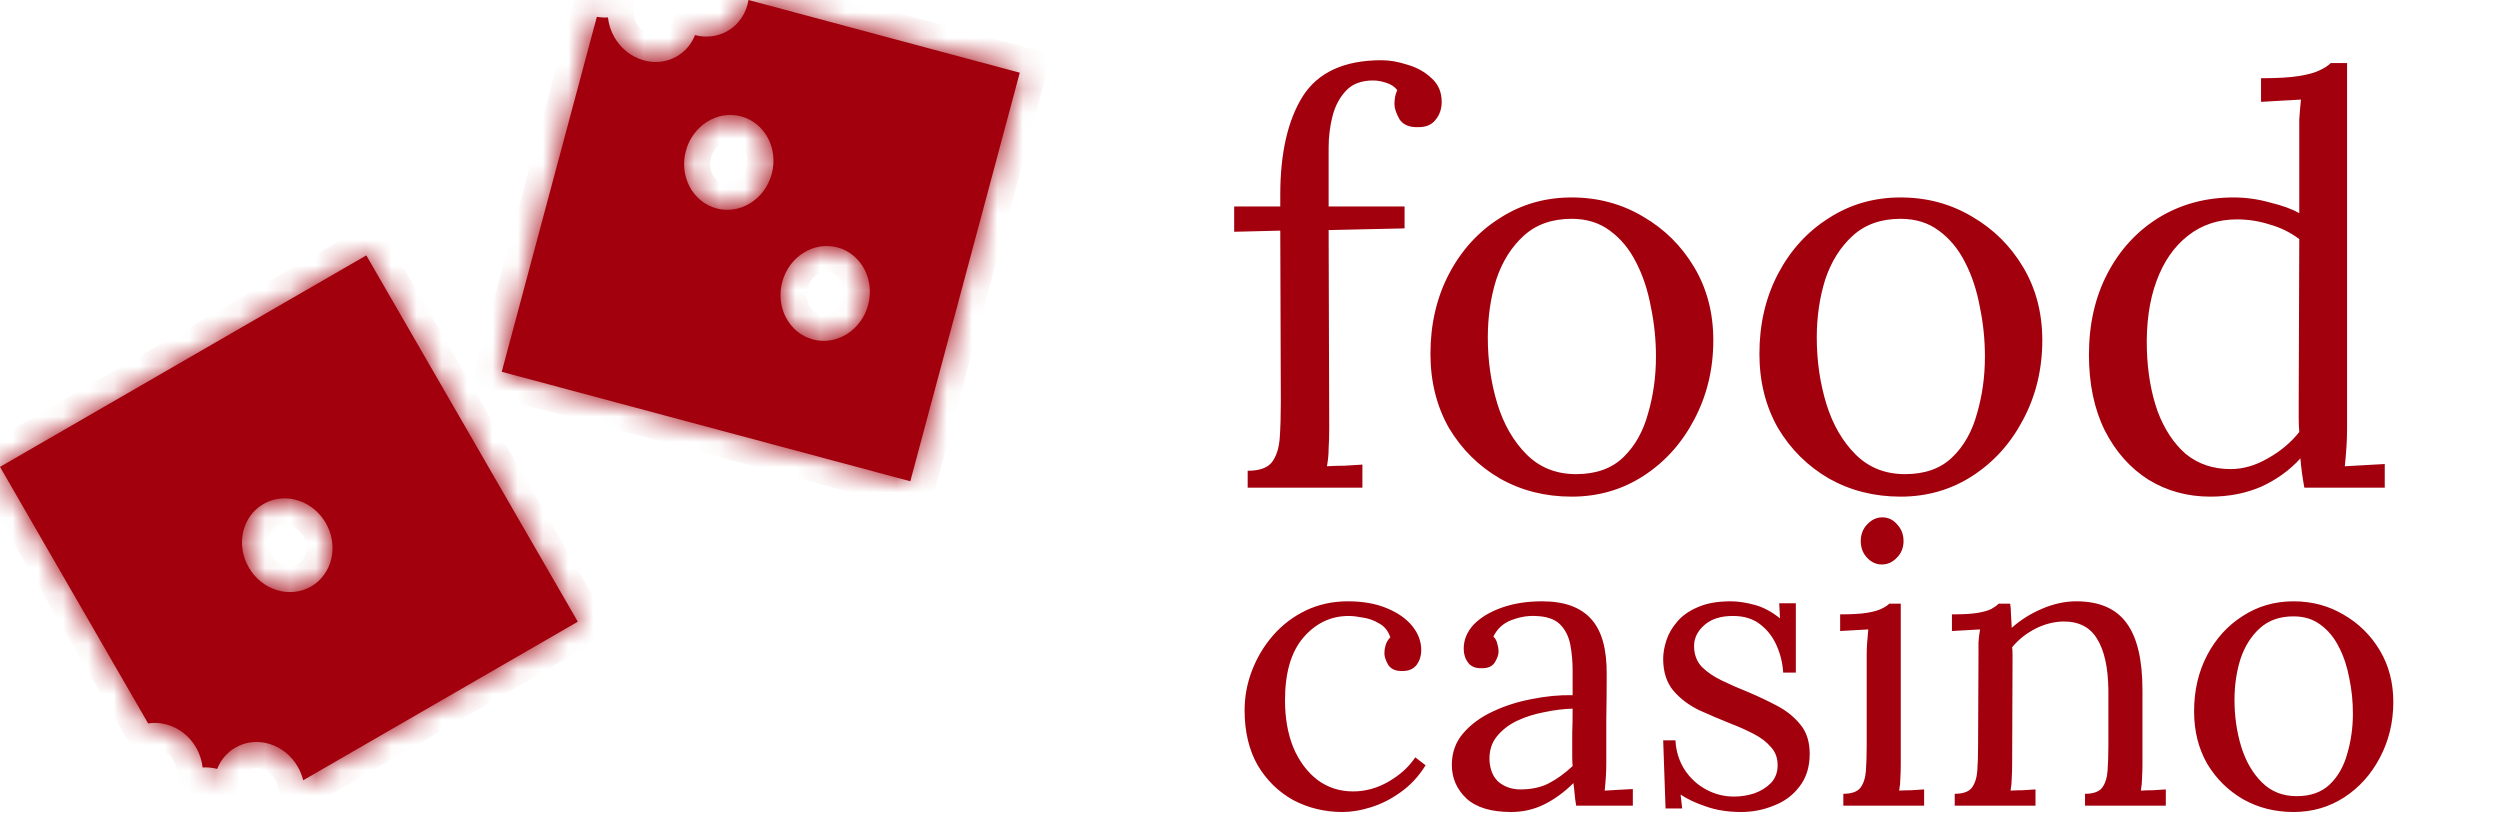 <svg width="99" height="33" viewBox="0 0 99 33" fill="none" xmlns="http://www.w3.org/2000/svg">
<path d="M53.16 32.155C52.459 32.155 51.811 31.998 51.215 31.685C50.63 31.361 50.159 30.901 49.804 30.305C49.459 29.698 49.286 28.971 49.286 28.125C49.286 27.581 49.385 27.053 49.584 26.541C49.783 26.028 50.06 25.568 50.415 25.16C50.781 24.742 51.215 24.413 51.717 24.172C52.219 23.932 52.773 23.812 53.379 23.812C53.965 23.812 54.472 23.901 54.901 24.078C55.34 24.256 55.68 24.491 55.92 24.784C56.16 25.077 56.281 25.396 56.281 25.741C56.281 25.971 56.218 26.169 56.093 26.337C55.967 26.494 55.784 26.572 55.544 26.572C55.282 26.582 55.094 26.504 54.979 26.337C54.874 26.159 54.822 26.002 54.822 25.866C54.822 25.762 54.838 25.657 54.869 25.553C54.901 25.438 54.963 25.333 55.057 25.239C54.974 24.988 54.828 24.805 54.618 24.69C54.409 24.564 54.19 24.486 53.96 24.455C53.74 24.413 53.557 24.392 53.411 24.392C52.7 24.392 52.099 24.68 51.607 25.255C51.126 25.819 50.886 26.645 50.886 27.733C50.886 28.433 50.995 29.055 51.215 29.599C51.445 30.142 51.764 30.571 52.172 30.885C52.58 31.188 53.05 31.34 53.583 31.34C54.075 31.34 54.545 31.209 54.995 30.948C55.444 30.686 55.795 30.367 56.045 29.991L56.453 30.305C56.181 30.744 55.852 31.099 55.465 31.371C55.089 31.643 54.697 31.842 54.289 31.967C53.892 32.093 53.515 32.155 53.16 32.155ZM62.417 31.904C62.386 31.727 62.365 31.57 62.355 31.434C62.344 31.298 62.328 31.157 62.307 31.01C61.952 31.366 61.565 31.648 61.147 31.857C60.739 32.056 60.305 32.155 59.845 32.155C59.05 32.155 58.46 31.977 58.073 31.622C57.686 31.256 57.493 30.812 57.493 30.289C57.493 29.808 57.639 29.395 57.932 29.05C58.235 28.695 58.622 28.407 59.092 28.187C59.573 27.957 60.091 27.79 60.645 27.686C61.21 27.57 61.753 27.518 62.276 27.529V26.556C62.276 26.19 62.245 25.845 62.182 25.521C62.119 25.197 61.983 24.93 61.774 24.721C61.565 24.512 61.23 24.402 60.77 24.392C60.467 24.382 60.154 24.439 59.83 24.564C59.516 24.69 59.286 24.904 59.139 25.208C59.223 25.291 59.275 25.39 59.296 25.506C59.328 25.61 59.343 25.709 59.343 25.803C59.343 25.929 59.291 26.075 59.187 26.243C59.082 26.399 58.899 26.473 58.638 26.462C58.418 26.462 58.251 26.389 58.136 26.243C58.021 26.086 57.963 25.903 57.963 25.694C57.963 25.338 58.094 25.019 58.355 24.737C58.627 24.455 58.998 24.23 59.469 24.063C59.939 23.895 60.472 23.812 61.068 23.812C61.947 23.812 62.595 24.047 63.013 24.517C63.431 24.977 63.635 25.709 63.625 26.713C63.625 27.299 63.62 27.889 63.609 28.485C63.609 29.071 63.609 29.656 63.609 30.242C63.609 30.409 63.604 30.576 63.593 30.744C63.583 30.911 63.567 31.099 63.546 31.308C63.735 31.298 63.918 31.287 64.095 31.277C64.284 31.267 64.472 31.256 64.66 31.246V31.904H62.417ZM62.276 28.062C61.921 28.072 61.544 28.119 61.147 28.203C60.76 28.276 60.399 28.391 60.065 28.548C59.741 28.705 59.474 28.914 59.265 29.175C59.066 29.426 58.972 29.735 58.983 30.101C59.004 30.488 59.129 30.78 59.359 30.979C59.599 31.167 59.882 31.261 60.206 31.261C60.635 31.261 61.006 31.183 61.319 31.026C61.644 30.859 61.962 30.629 62.276 30.336C62.266 30.221 62.26 30.096 62.26 29.96C62.26 29.824 62.26 29.683 62.26 29.536C62.26 29.484 62.26 29.317 62.26 29.034C62.271 28.752 62.276 28.428 62.276 28.062ZM68.951 32.155C68.428 32.155 67.963 32.082 67.555 31.936C67.148 31.8 66.813 31.643 66.552 31.465L66.614 32.014H65.956L65.862 29.317H66.348C66.369 29.745 66.489 30.132 66.709 30.477C66.928 30.812 67.21 31.073 67.555 31.261C67.9 31.45 68.272 31.544 68.669 31.544C68.941 31.544 69.207 31.502 69.469 31.418C69.73 31.324 69.95 31.188 70.127 31.01C70.305 30.822 70.394 30.587 70.394 30.305C70.394 30.012 70.305 29.771 70.127 29.583C69.96 29.384 69.735 29.212 69.453 29.066C69.171 28.919 68.868 28.783 68.543 28.658C68.125 28.491 67.707 28.313 67.289 28.125C66.881 27.926 66.541 27.67 66.269 27.356C65.998 27.032 65.862 26.609 65.862 26.086C65.862 25.866 65.903 25.626 65.987 25.364C66.071 25.103 66.212 24.857 66.41 24.627C66.609 24.387 66.881 24.193 67.226 24.047C67.571 23.89 68.01 23.812 68.543 23.812C68.826 23.812 69.139 23.859 69.484 23.953C69.829 24.047 70.164 24.225 70.488 24.486L70.457 23.89H71.115V26.635H70.614C70.593 26.269 70.509 25.919 70.363 25.584C70.216 25.239 70.002 24.957 69.72 24.737C69.437 24.507 69.072 24.392 68.622 24.392C68.141 24.392 67.764 24.512 67.493 24.753C67.221 24.993 67.085 25.27 67.085 25.584C67.085 25.908 67.184 26.18 67.383 26.399C67.592 26.609 67.859 26.792 68.183 26.948C68.507 27.105 68.852 27.257 69.218 27.403C69.615 27.57 70.002 27.753 70.378 27.952C70.755 28.151 71.063 28.402 71.304 28.705C71.544 28.998 71.664 29.379 71.664 29.85C71.664 30.373 71.528 30.806 71.257 31.151C70.995 31.497 70.656 31.747 70.237 31.904C69.829 32.072 69.401 32.155 68.951 32.155ZM72.996 31.434C73.32 31.434 73.545 31.355 73.67 31.199C73.796 31.031 73.869 30.806 73.89 30.524C73.911 30.231 73.921 29.897 73.921 29.52V25.945C73.921 25.777 73.926 25.621 73.937 25.474C73.947 25.317 73.963 25.134 73.984 24.925C73.796 24.936 73.607 24.946 73.419 24.957C73.242 24.967 73.058 24.977 72.87 24.988V24.329C73.33 24.329 73.686 24.308 73.937 24.267C74.188 24.225 74.376 24.172 74.501 24.11C74.637 24.047 74.742 23.979 74.815 23.906H75.27V30.242C75.27 30.451 75.265 30.639 75.254 30.806C75.254 30.963 75.239 31.131 75.207 31.308C75.374 31.298 75.537 31.293 75.693 31.293C75.861 31.282 76.028 31.272 76.195 31.261V31.904H72.996V31.434ZM74.517 22.353C74.297 22.353 74.104 22.264 73.937 22.087C73.769 21.909 73.686 21.689 73.686 21.428C73.686 21.166 73.769 20.947 73.937 20.769C74.115 20.581 74.313 20.487 74.533 20.487C74.773 20.487 74.972 20.581 75.129 20.769C75.296 20.947 75.38 21.166 75.38 21.428C75.38 21.689 75.291 21.909 75.113 22.087C74.946 22.264 74.747 22.353 74.517 22.353ZM77.407 31.904V31.434C77.731 31.434 77.956 31.355 78.081 31.199C78.207 31.031 78.28 30.806 78.301 30.524C78.322 30.231 78.332 29.897 78.332 29.52L78.348 25.945C78.348 25.777 78.348 25.61 78.348 25.443C78.358 25.276 78.379 25.103 78.41 24.925C78.222 24.936 78.034 24.946 77.846 24.957C77.668 24.967 77.485 24.977 77.297 24.988V24.329C77.757 24.329 78.102 24.308 78.332 24.267C78.573 24.225 78.75 24.172 78.865 24.11C78.98 24.047 79.074 23.979 79.147 23.906H79.602C79.623 24.021 79.634 24.157 79.634 24.314C79.644 24.46 79.655 24.643 79.665 24.863C80 24.559 80.397 24.308 80.857 24.11C81.317 23.911 81.772 23.812 82.221 23.812C83.131 23.812 83.795 24.099 84.213 24.674C84.631 25.239 84.841 26.122 84.841 27.325V30.242C84.841 30.451 84.835 30.639 84.825 30.806C84.825 30.963 84.809 31.131 84.778 31.308C84.945 31.298 85.107 31.293 85.264 31.293C85.431 31.282 85.599 31.272 85.766 31.261V31.904H82.567V31.434C82.891 31.434 83.115 31.355 83.241 31.199C83.366 31.031 83.439 30.806 83.46 30.524C83.481 30.231 83.492 29.897 83.492 29.52V27.325C83.481 26.426 83.33 25.746 83.037 25.286C82.755 24.826 82.305 24.601 81.688 24.612C81.312 24.622 80.941 24.721 80.575 24.91C80.219 25.098 79.921 25.338 79.681 25.631C79.691 25.715 79.696 25.809 79.696 25.913C79.696 26.018 79.696 26.128 79.696 26.243L79.681 30.242C79.681 30.451 79.675 30.639 79.665 30.806C79.665 30.963 79.649 31.131 79.618 31.308C79.785 31.298 79.947 31.293 80.104 31.293C80.272 31.282 80.439 31.272 80.606 31.261V31.904H77.407ZM90.822 32.155C90.091 32.155 89.427 31.988 88.831 31.653C88.235 31.308 87.759 30.838 87.403 30.242C87.058 29.636 86.886 28.945 86.886 28.172C86.886 27.346 87.058 26.603 87.403 25.945C87.749 25.286 88.219 24.768 88.815 24.392C89.411 24.005 90.08 23.812 90.822 23.812C91.554 23.812 92.218 23.989 92.814 24.345C93.41 24.69 93.886 25.16 94.241 25.756C94.597 26.352 94.775 27.032 94.775 27.795C94.775 28.6 94.597 29.337 94.241 30.007C93.896 30.665 93.426 31.188 92.83 31.575C92.234 31.962 91.565 32.155 90.822 32.155ZM90.948 31.528C91.502 31.528 91.941 31.371 92.265 31.057C92.589 30.744 92.819 30.336 92.955 29.834C93.102 29.332 93.175 28.804 93.175 28.25C93.175 27.78 93.128 27.32 93.034 26.87C92.95 26.41 92.814 25.997 92.626 25.631C92.438 25.255 92.192 24.957 91.889 24.737C91.596 24.517 91.241 24.408 90.822 24.408C90.279 24.408 89.834 24.564 89.489 24.878C89.144 25.192 88.888 25.6 88.721 26.102C88.564 26.603 88.486 27.142 88.486 27.717C88.486 28.365 88.575 28.982 88.752 29.567C88.93 30.142 89.202 30.613 89.568 30.979C89.934 31.345 90.394 31.528 90.948 31.528Z" fill="#A2000C"/>
<path d="M50.699 7.708C50.699 6.06 50.996 4.761 51.59 3.811C52.199 2.86 53.238 2.385 54.708 2.385C55.035 2.385 55.376 2.445 55.732 2.563C56.103 2.667 56.423 2.845 56.69 3.098C56.957 3.335 57.091 3.647 57.091 4.033C57.091 4.315 57.009 4.553 56.846 4.746C56.697 4.939 56.475 5.035 56.178 5.035C55.821 5.05 55.569 4.946 55.42 4.724C55.287 4.486 55.22 4.286 55.22 4.122C55.22 4.033 55.227 3.944 55.242 3.855C55.257 3.766 55.287 3.669 55.331 3.566C55.227 3.432 55.079 3.335 54.886 3.276C54.708 3.217 54.537 3.187 54.374 3.187C53.914 3.187 53.557 3.321 53.305 3.588C53.053 3.855 52.874 4.189 52.77 4.59C52.666 4.991 52.614 5.407 52.614 5.837V8.175H55.621V9.044L52.614 9.111L52.637 16.95C52.637 17.247 52.629 17.514 52.614 17.752C52.614 17.974 52.592 18.212 52.548 18.464C52.785 18.449 53.015 18.442 53.238 18.442C53.476 18.427 53.713 18.412 53.951 18.398V19.311H49.408V18.642C49.868 18.642 50.187 18.531 50.365 18.308C50.543 18.071 50.647 17.752 50.677 17.351C50.707 16.935 50.721 16.46 50.721 15.925L50.699 9.133L48.873 9.178V8.175H50.699V7.708ZM62.235 19.667C61.196 19.667 60.253 19.429 59.407 18.954C58.561 18.464 57.885 17.796 57.38 16.95C56.891 16.089 56.646 15.109 56.646 14.01C56.646 12.837 56.891 11.783 57.38 10.848C57.87 9.913 58.538 9.178 59.385 8.643C60.231 8.094 61.181 7.819 62.235 7.819C63.275 7.819 64.217 8.072 65.064 8.576C65.91 9.066 66.585 9.734 67.09 10.581C67.595 11.427 67.847 12.392 67.847 13.476C67.847 14.619 67.595 15.666 67.09 16.616C66.6 17.551 65.932 18.294 65.086 18.843C64.24 19.392 63.289 19.667 62.235 19.667ZM62.413 18.776C63.2 18.776 63.824 18.553 64.284 18.108C64.745 17.663 65.071 17.084 65.264 16.371C65.472 15.658 65.576 14.909 65.576 14.122C65.576 13.454 65.509 12.8 65.376 12.162C65.257 11.509 65.064 10.922 64.796 10.402C64.529 9.868 64.18 9.445 63.75 9.133C63.334 8.821 62.829 8.665 62.235 8.665C61.463 8.665 60.832 8.888 60.342 9.334C59.852 9.779 59.489 10.358 59.251 11.071C59.029 11.783 58.917 12.548 58.917 13.364C58.917 14.285 59.043 15.161 59.296 15.992C59.548 16.809 59.934 17.477 60.454 17.997C60.973 18.516 61.627 18.776 62.413 18.776ZM75.263 19.667C74.223 19.667 73.281 19.429 72.434 18.954C71.588 18.464 70.912 17.796 70.408 16.95C69.918 16.089 69.673 15.109 69.673 14.01C69.673 12.837 69.918 11.783 70.408 10.848C70.898 9.913 71.566 9.178 72.412 8.643C73.258 8.094 74.208 7.819 75.263 7.819C76.302 7.819 77.245 8.072 78.091 8.576C78.937 9.066 79.613 9.734 80.117 10.581C80.622 11.427 80.875 12.392 80.875 13.476C80.875 14.619 80.622 15.666 80.117 16.616C79.627 17.551 78.959 18.294 78.113 18.843C77.267 19.392 76.317 19.667 75.263 19.667ZM75.441 18.776C76.228 18.776 76.851 18.553 77.311 18.108C77.772 17.663 78.098 17.084 78.291 16.371C78.499 15.658 78.603 14.909 78.603 14.122C78.603 13.454 78.536 12.8 78.403 12.162C78.284 11.509 78.091 10.922 77.824 10.402C77.556 9.868 77.207 9.445 76.777 9.133C76.361 8.821 75.856 8.665 75.263 8.665C74.49 8.665 73.859 8.888 73.37 9.334C72.88 9.779 72.516 10.358 72.278 11.071C72.056 11.783 71.944 12.548 71.944 13.364C71.944 14.285 72.07 15.161 72.323 15.992C72.575 16.809 72.961 17.477 73.481 17.997C74.001 18.516 74.654 18.776 75.441 18.776ZM87.532 19.667C86.627 19.667 85.81 19.444 85.083 18.999C84.355 18.538 83.776 17.885 83.346 17.039C82.93 16.193 82.722 15.198 82.722 14.055C82.722 12.837 82.967 11.761 83.457 10.826C83.947 9.89 84.623 9.155 85.484 8.621C86.36 8.086 87.347 7.819 88.446 7.819C88.936 7.819 89.418 7.886 89.893 8.02C90.383 8.138 90.769 8.279 91.051 8.443V5.392C91.051 5.154 91.051 4.931 91.051 4.724C91.066 4.501 91.088 4.241 91.118 3.944C90.851 3.959 90.584 3.974 90.316 3.989C90.064 4.004 89.804 4.018 89.537 4.033V3.098C90.19 3.098 90.695 3.068 91.051 3.009C91.408 2.949 91.675 2.875 91.853 2.786C92.046 2.697 92.194 2.6 92.298 2.497H92.944V16.95C92.944 17.188 92.937 17.425 92.922 17.663C92.907 17.9 92.885 18.167 92.855 18.464C93.122 18.449 93.382 18.435 93.635 18.42C93.902 18.405 94.169 18.39 94.436 18.375V19.311H91.252C91.177 18.91 91.126 18.524 91.096 18.152C90.68 18.613 90.168 18.984 89.559 19.266C88.95 19.533 88.275 19.667 87.532 19.667ZM88.334 18.576C88.824 18.576 89.314 18.435 89.804 18.152C90.309 17.87 90.725 17.521 91.051 17.106C91.036 16.928 91.029 16.742 91.029 16.549C91.029 16.341 91.029 16.119 91.029 15.881L91.051 9.467C90.695 9.2 90.302 9.007 89.871 8.888C89.455 8.754 89.025 8.688 88.579 8.688C87.837 8.688 87.191 8.903 86.642 9.334C86.092 9.764 85.677 10.365 85.395 11.137C85.112 11.909 84.986 12.815 85.016 13.854C85.046 14.76 85.187 15.569 85.439 16.282C85.706 16.994 86.078 17.559 86.553 17.974C87.043 18.375 87.636 18.576 88.334 18.576Z" fill="#A2000C"/>
<mask id="path-3-inside-1" fill="white">
<path fill-rule="evenodd" clip-rule="evenodd" d="M0 18.488L14.506 10.113L22.881 24.619L12.005 30.899C11.961 30.714 11.89 30.532 11.789 30.358C11.268 29.456 10.164 29.119 9.322 29.605C8.982 29.801 8.737 30.101 8.6 30.448C8.411 30.398 8.216 30.379 8.023 30.392C7.995 30.125 7.911 29.855 7.765 29.604C7.356 28.895 6.586 28.534 5.866 28.649L0 18.488ZM12.9 20.711C13.421 21.613 13.161 22.739 12.319 23.225C11.476 23.711 10.372 23.374 9.851 22.471C9.33 21.569 9.59 20.444 10.432 19.958C11.274 19.471 12.379 19.809 12.9 20.711Z"/>
</mask>
<path fill-rule="evenodd" clip-rule="evenodd" d="M0 18.488L14.506 10.113L22.881 24.619L12.005 30.899C11.961 30.714 11.89 30.532 11.789 30.358C11.268 29.456 10.164 29.119 9.322 29.605C8.982 29.801 8.737 30.101 8.6 30.448C8.411 30.398 8.216 30.379 8.023 30.392C7.995 30.125 7.911 29.855 7.765 29.604C7.356 28.895 6.586 28.534 5.866 28.649L0 18.488ZM12.9 20.711C13.421 21.613 13.161 22.739 12.319 23.225C11.476 23.711 10.372 23.374 9.851 22.471C9.33 21.569 9.59 20.444 10.432 19.958C11.274 19.471 12.379 19.809 12.9 20.711Z" fill="#A2000C"/>
<path d="M14.506 10.113L15.402 9.596L14.885 8.701L13.989 9.218L14.506 10.113ZM0 18.488L-0.517 17.593L-1.412 18.11L-0.895 19.005L0 18.488ZM22.881 24.619L23.398 25.515L24.294 24.998L23.777 24.102L22.881 24.619ZM12.005 30.899L10.999 31.137L11.319 32.489L12.522 31.794L12.005 30.899ZM8.6 30.448L8.334 31.448L9.223 31.684L9.561 30.828L8.6 30.448ZM8.023 30.392L6.995 30.5L7.099 31.495L8.096 31.424L8.023 30.392ZM5.866 28.649L4.971 29.166L5.326 29.781L6.028 29.67L5.866 28.649ZM13.989 9.218L-0.517 17.593L0.517 19.384L15.023 11.009L13.989 9.218ZM23.777 24.102L15.402 9.596L13.611 10.63L21.986 25.136L23.777 24.102ZM12.522 31.794L23.398 25.515L22.364 23.724L11.488 30.003L12.522 31.794ZM10.894 30.875C10.944 30.962 10.978 31.05 10.999 31.137L13.011 30.66C12.944 30.379 12.836 30.102 12.685 29.841L10.894 30.875ZM9.838 30.5C10.129 30.332 10.624 30.408 10.894 30.875L12.685 29.841C11.912 28.503 10.198 27.904 8.805 28.709L9.838 30.5ZM9.561 30.828C9.618 30.684 9.713 30.572 9.838 30.5L8.805 28.709C8.25 29.029 7.856 29.517 7.638 30.069L9.561 30.828ZM8.096 31.424C8.172 31.419 8.252 31.426 8.334 31.448L8.865 29.449C8.57 29.371 8.261 29.339 7.95 29.361L8.096 31.424ZM6.87 30.12C6.942 30.246 6.982 30.375 6.995 30.5L9.051 30.285C9.008 29.874 8.879 29.465 8.661 29.087L6.87 30.12ZM6.028 29.67C6.304 29.626 6.664 29.763 6.87 30.12L8.661 29.087C8.048 28.026 6.868 27.443 5.704 27.627L6.028 29.67ZM-0.895 19.005L4.971 29.166L6.761 28.132L0.895 17.971L-0.895 19.005ZM12.836 24.12C14.229 23.316 14.568 21.532 13.796 20.194L12.005 21.228C12.274 21.695 12.092 22.162 11.802 22.329L12.836 24.12ZM8.955 22.988C9.728 24.326 11.442 24.925 12.836 24.12L11.802 22.329C11.511 22.497 11.016 22.421 10.746 21.954L8.955 22.988ZM9.915 19.062C8.522 19.867 8.183 21.651 8.955 22.988L10.746 21.954C10.477 21.488 10.659 21.021 10.949 20.853L9.915 19.062ZM13.796 20.194C13.023 18.856 11.309 18.258 9.915 19.062L10.949 20.853C11.24 20.686 11.735 20.761 12.005 21.228L13.796 20.194Z" fill="#A2000C" mask="url(#path-3-inside-1)"/>
<mask id="path-5-inside-2" fill="white">
<path fill-rule="evenodd" clip-rule="evenodd" d="M29.639 0C29.559 0.506 29.272 0.962 28.813 1.227C28.412 1.458 27.951 1.503 27.523 1.389C27.386 1.737 27.14 2.037 26.801 2.233C25.959 2.719 24.854 2.382 24.333 1.48C24.188 1.228 24.103 0.958 24.075 0.69C23.928 0.701 23.781 0.692 23.635 0.665L19.869 14.723L36.048 19.058L40.383 2.879L29.639 0ZM28.372 8.253C29.311 8.505 30.291 7.893 30.561 6.887C30.831 5.88 30.288 4.861 29.349 4.609C28.41 4.357 27.43 4.969 27.16 5.975C26.89 6.982 27.433 8.001 28.372 8.253ZM34.378 12.075C34.108 13.082 33.129 13.694 32.189 13.442C31.25 13.19 30.707 12.171 30.977 11.164C31.247 10.158 32.227 9.546 33.166 9.798C34.105 10.05 34.648 11.069 34.378 12.075Z"/>
</mask>
<path fill-rule="evenodd" clip-rule="evenodd" d="M29.639 0C29.559 0.506 29.272 0.962 28.813 1.227C28.412 1.458 27.951 1.503 27.523 1.389C27.386 1.737 27.14 2.037 26.801 2.233C25.959 2.719 24.854 2.382 24.333 1.48C24.188 1.228 24.103 0.958 24.075 0.69C23.928 0.701 23.781 0.692 23.635 0.665L19.869 14.723L36.048 19.058L40.383 2.879L29.639 0ZM28.372 8.253C29.311 8.505 30.291 7.893 30.561 6.887C30.831 5.88 30.288 4.861 29.349 4.609C28.41 4.357 27.43 4.969 27.16 5.975C26.89 6.982 27.433 8.001 28.372 8.253ZM34.378 12.075C34.108 13.082 33.129 13.694 32.189 13.442C31.25 13.19 30.707 12.171 30.977 11.164C31.247 10.158 32.227 9.546 33.166 9.798C34.105 10.05 34.648 11.069 34.378 12.075Z" fill="#A2000C"/>
<path d="M29.639 0L29.907 -0.999L28.799 -1.296L28.618 -0.163L29.639 0ZM28.813 1.227L28.296 0.331V0.331L28.813 1.227ZM27.523 1.389L27.788 0.39L26.899 0.153L26.561 1.009L27.523 1.389ZM26.801 2.233L26.284 1.337L26.284 1.337L26.801 2.233ZM24.333 1.48L25.229 0.963L25.229 0.963L24.333 1.48ZM24.075 0.69L25.104 0.583L25 -0.412L24.002 -0.341L24.075 0.69ZM23.635 0.665L23.823 -0.351L22.884 -0.525L22.637 0.398L23.635 0.665ZM19.869 14.723L18.87 14.456L18.602 15.454L19.601 15.722L19.869 14.723ZM36.048 19.058L35.781 20.057L36.779 20.325L37.047 19.326L36.048 19.058ZM40.383 2.879L41.382 3.147L41.65 2.148L40.651 1.88L40.383 2.879ZM29.349 4.609L29.081 5.608H29.081L29.349 4.609ZM34.378 12.075L35.377 12.343V12.343L34.378 12.075ZM30.977 11.164L31.976 11.432V11.432L30.977 11.164ZM28.618 -0.163C28.582 0.064 28.462 0.236 28.296 0.331L29.33 2.122C30.083 1.687 30.535 0.948 30.66 0.163L28.618 -0.163ZM28.296 0.331C28.15 0.416 27.974 0.439 27.788 0.39L27.257 2.388C27.929 2.567 28.674 2.501 29.33 2.122L28.296 0.331ZM27.318 3.128C27.872 2.808 28.267 2.32 28.484 1.769L26.561 1.009C26.504 1.153 26.409 1.265 26.284 1.337L27.318 3.128ZM23.438 1.997C24.21 3.334 25.924 3.933 27.318 3.128L26.284 1.337C25.994 1.505 25.498 1.429 25.229 0.963L23.438 1.997ZM23.047 0.798C23.09 1.209 23.219 1.618 23.438 1.997L25.229 0.963C25.156 0.837 25.116 0.708 25.104 0.583L23.047 0.798ZM23.448 1.682C23.677 1.724 23.912 1.739 24.148 1.722L24.002 -0.341C23.945 -0.337 23.884 -0.34 23.823 -0.351L23.448 1.682ZM20.867 14.991L24.634 0.933L22.637 0.398L18.87 14.456L20.867 14.991ZM36.316 18.06L20.136 13.724L19.601 15.722L35.781 20.057L36.316 18.06ZM39.385 2.611L35.05 18.791L37.047 19.326L41.382 3.147L39.385 2.611ZM29.372 0.999L40.116 3.878L40.651 1.88L29.907 -0.999L29.372 0.999ZM29.562 6.619C29.423 7.14 28.964 7.341 28.64 7.254L28.105 9.252C29.659 9.668 31.16 8.646 31.56 7.154L29.562 6.619ZM29.081 5.608C29.405 5.694 29.702 6.098 29.562 6.619L31.56 7.154C31.959 5.662 31.171 4.027 29.616 3.61L29.081 5.608ZM28.159 6.243C28.298 5.722 28.757 5.521 29.081 5.608L29.616 3.61C28.062 3.194 26.561 4.216 26.161 5.708L28.159 6.243ZM28.64 7.254C28.316 7.167 28.019 6.764 28.159 6.243L26.161 5.708C25.762 7.2 26.55 8.835 28.105 9.252L28.64 7.254ZM31.922 14.441C33.476 14.857 34.977 13.835 35.377 12.343L33.379 11.808C33.24 12.329 32.781 12.53 32.457 12.443L31.922 14.441ZM29.978 10.897C29.578 12.388 30.367 14.024 31.922 14.441L32.457 12.443C32.133 12.356 31.836 11.953 31.976 11.432L29.978 10.897ZM33.433 8.799C31.879 8.383 30.378 9.405 29.978 10.897L31.976 11.432C32.115 10.911 32.574 10.71 32.898 10.797L33.433 8.799ZM35.377 12.343C35.777 10.851 34.988 9.216 33.433 8.799L32.898 10.797C33.222 10.883 33.519 11.287 33.379 11.808L35.377 12.343Z" fill="#A2000C" mask="url(#path-5-inside-2)"/>
</svg>
